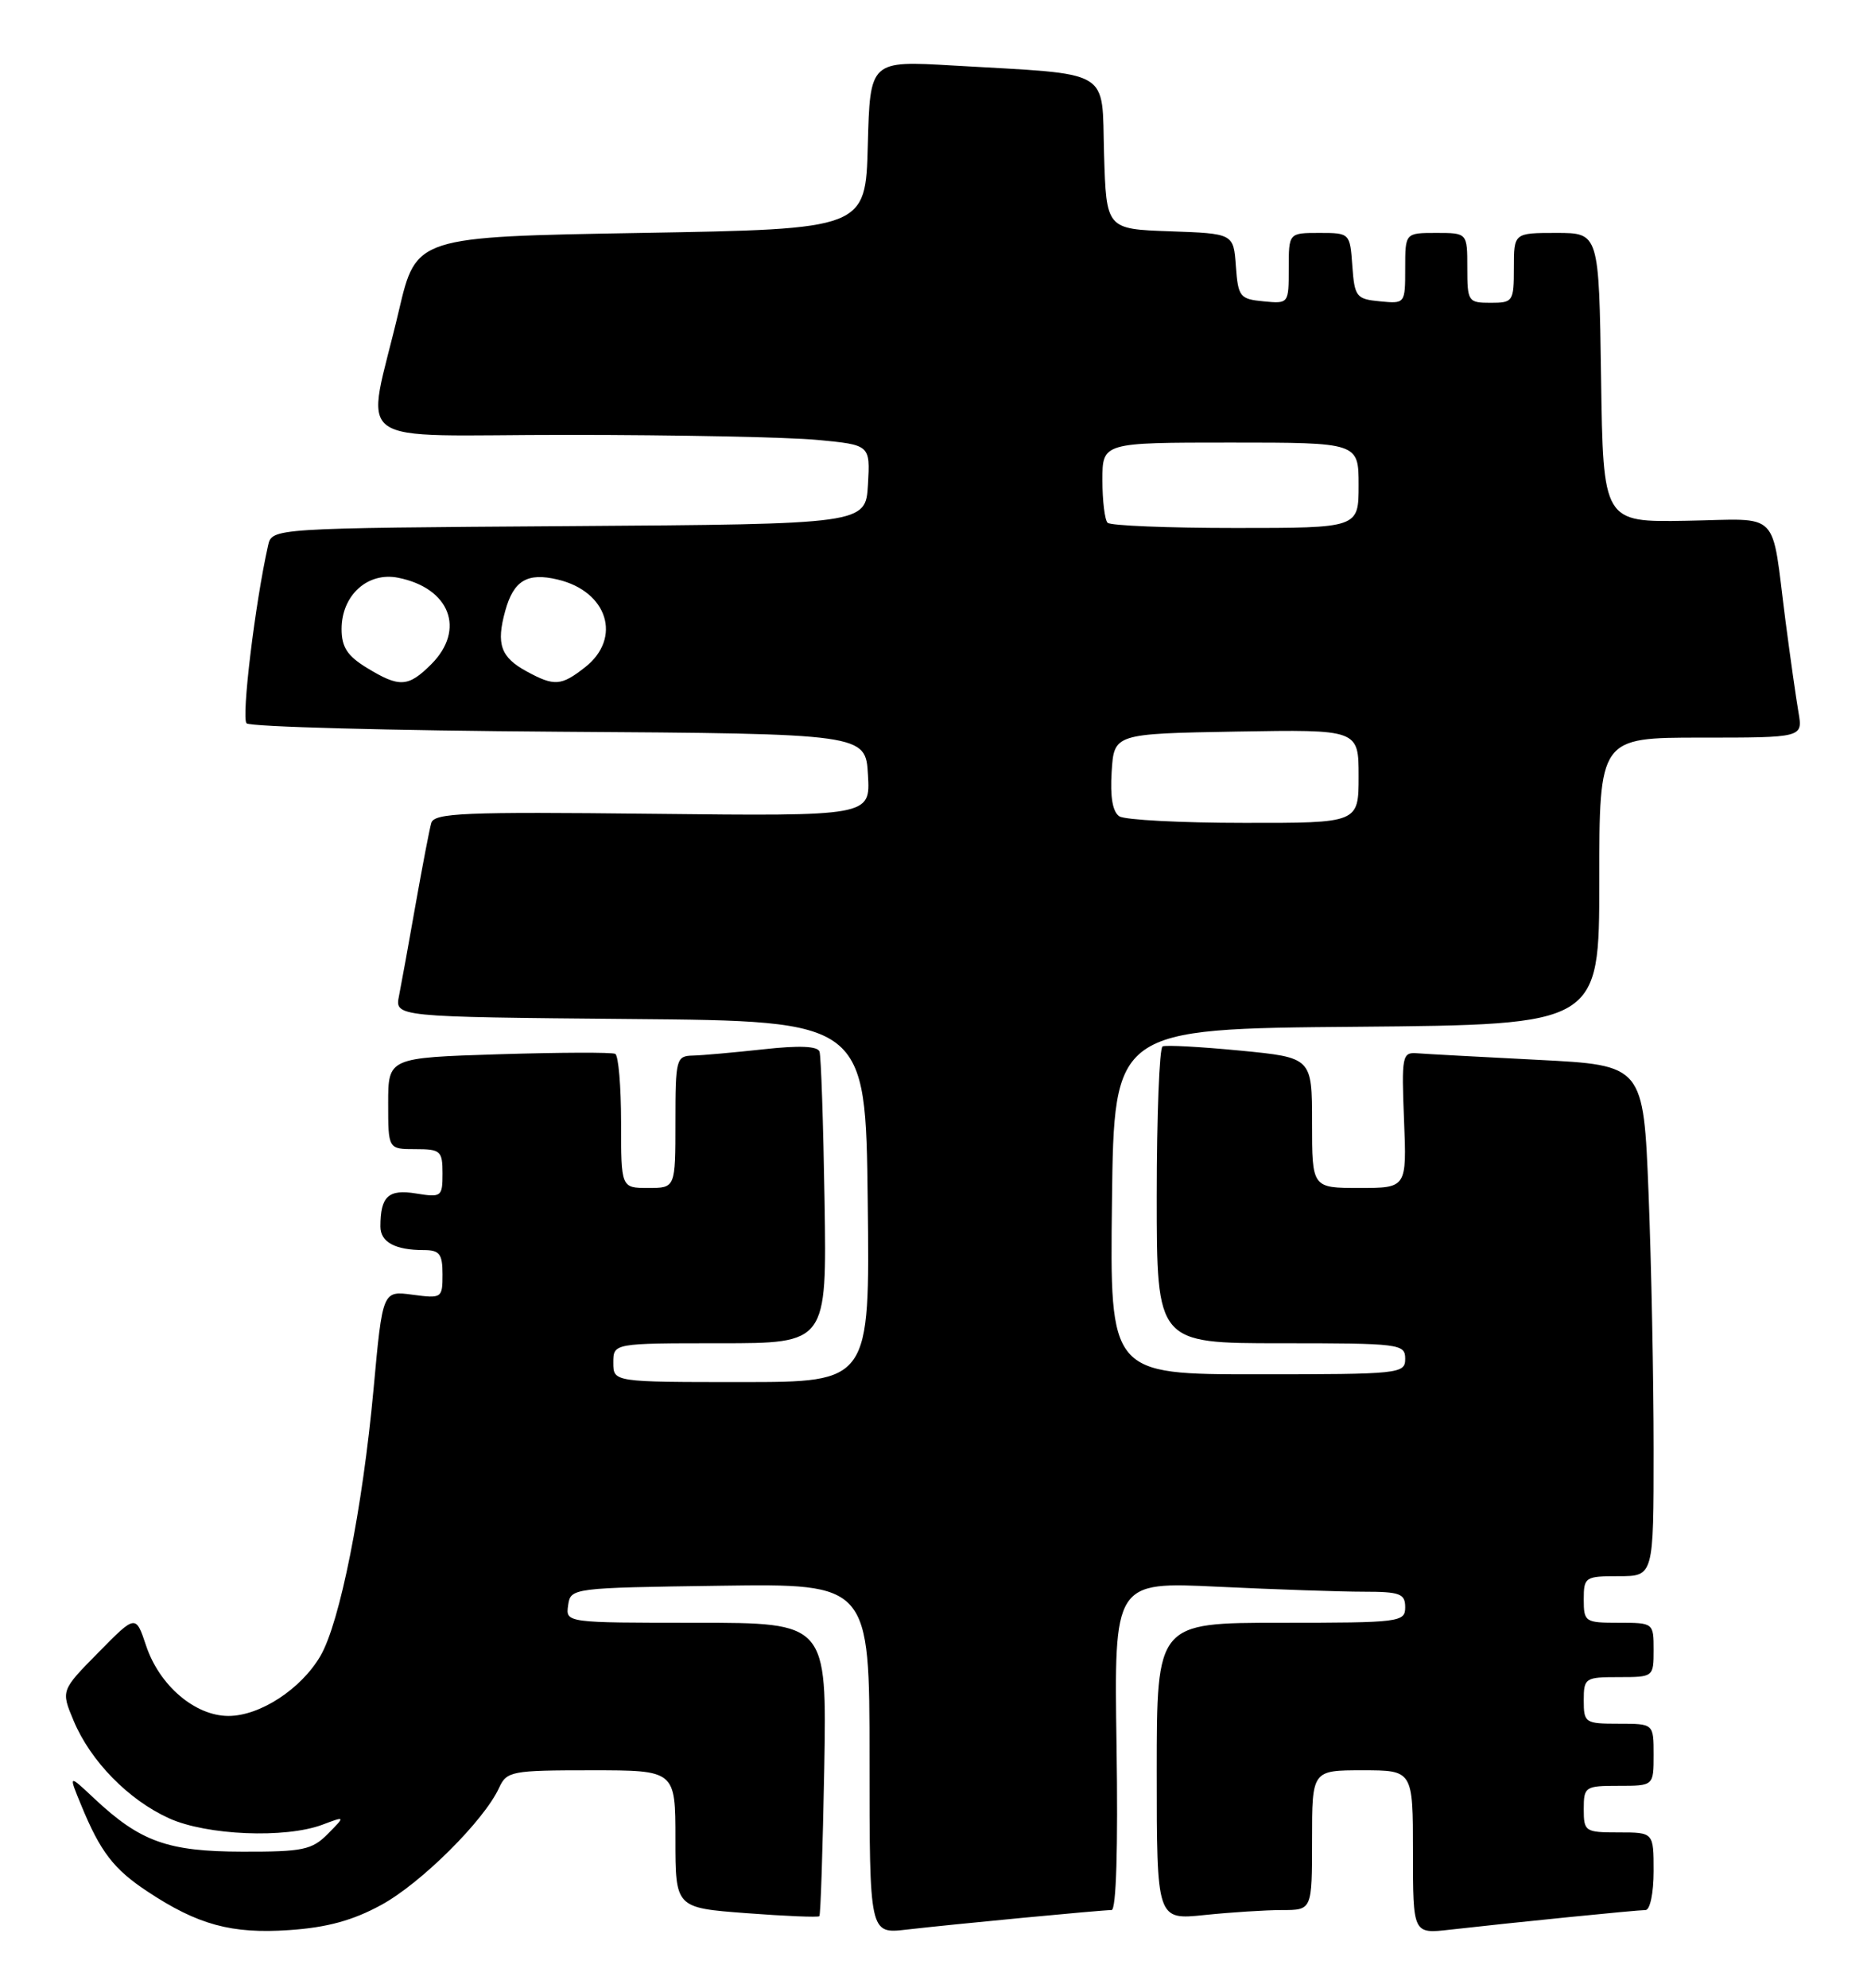 <?xml version="1.0" encoding="UTF-8" standalone="no"?>
<!DOCTYPE svg PUBLIC "-//W3C//DTD SVG 1.1//EN" "http://www.w3.org/Graphics/SVG/1.1/DTD/svg11.dtd" >
<svg xmlns="http://www.w3.org/2000/svg" xmlns:xlink="http://www.w3.org/1999/xlink" version="1.1" viewBox="0 0 241 256">
 <g >
 <path fill="currentColor"
d=" M 49.11 245.34 C 54.21 242.57 62.37 234.46 64.29 230.25 C 65.27 228.12 65.89 228.00 76.16 228.00 C 87.00 228.00 87.00 228.00 87.00 236.86 C 87.00 245.71 87.00 245.71 96.12 246.40 C 101.14 246.78 105.38 246.96 105.54 246.79 C 105.70 246.63 105.98 238.06 106.17 227.75 C 106.50 209.00 106.50 209.00 89.68 209.00 C 72.86 209.00 72.86 209.00 73.18 206.75 C 73.50 204.52 73.64 204.50 92.75 204.23 C 112.00 203.96 112.00 203.96 112.00 226.51 C 112.00 249.07 112.00 249.07 116.75 248.52 C 122.72 247.83 141.89 246.00 143.18 246.00 C 143.78 246.00 144.02 238.02 143.82 224.86 C 143.50 203.71 143.50 203.71 156.91 204.36 C 164.28 204.71 172.72 205.00 175.66 205.00 C 180.33 205.00 181.00 205.25 181.00 207.00 C 181.00 208.92 180.33 209.00 165.00 209.00 C 149.00 209.00 149.00 209.00 149.00 228.14 C 149.00 247.28 149.00 247.28 155.15 246.64 C 158.53 246.29 163.03 246.00 165.15 246.00 C 169.00 246.00 169.00 246.00 169.00 237.00 C 169.00 228.00 169.00 228.00 175.50 228.00 C 182.00 228.00 182.00 228.00 182.00 238.53 C 182.00 249.07 182.00 249.07 186.75 248.53 C 194.85 247.61 210.87 246.00 211.96 246.00 C 212.54 246.00 213.00 243.79 213.00 241.00 C 213.00 236.00 213.00 236.00 208.50 236.00 C 204.17 236.00 204.00 235.89 204.00 233.00 C 204.00 230.11 204.17 230.00 208.50 230.00 C 213.00 230.00 213.00 230.00 213.00 226.00 C 213.00 222.00 213.00 222.00 208.50 222.00 C 204.17 222.00 204.00 221.89 204.00 219.00 C 204.00 216.11 204.17 216.00 208.50 216.00 C 212.98 216.00 213.00 215.98 213.00 212.50 C 213.00 209.02 212.98 209.00 208.50 209.00 C 204.17 209.00 204.00 208.89 204.00 206.00 C 204.00 203.11 204.17 203.00 208.50 203.00 C 213.00 203.00 213.00 203.00 213.00 186.66 C 213.00 177.67 212.71 162.86 212.35 153.75 C 211.69 137.19 211.69 137.19 198.10 136.50 C 190.62 136.12 183.60 135.74 182.50 135.65 C 180.62 135.51 180.52 136.01 180.85 144.25 C 181.20 153.00 181.20 153.00 175.10 153.00 C 169.00 153.00 169.00 153.00 169.00 144.60 C 169.00 136.21 169.00 136.21 159.75 135.31 C 154.66 134.82 150.16 134.57 149.75 134.77 C 149.34 134.96 149.00 143.64 149.00 154.06 C 149.00 173.00 149.00 173.00 165.00 173.00 C 180.33 173.00 181.00 173.08 181.00 175.00 C 181.00 176.93 180.33 177.00 161.98 177.00 C 142.96 177.00 142.96 177.00 143.23 154.75 C 143.50 132.50 143.50 132.50 174.75 132.24 C 206.00 131.97 206.00 131.97 206.00 113.49 C 206.00 95.00 206.00 95.00 219.11 95.00 C 232.22 95.00 232.22 95.00 231.66 91.75 C 231.35 89.96 230.60 84.67 229.99 80.00 C 228.10 65.39 229.56 66.86 217.22 67.07 C 206.50 67.26 206.50 67.26 206.23 48.63 C 205.96 30.00 205.96 30.00 200.48 30.00 C 195.00 30.00 195.00 30.00 195.00 34.50 C 195.00 38.83 194.89 39.00 192.00 39.00 C 189.11 39.00 189.00 38.83 189.00 34.50 C 189.00 30.00 189.00 30.00 185.00 30.00 C 181.00 30.00 181.00 30.00 181.00 34.56 C 181.00 39.11 180.99 39.13 177.75 38.81 C 174.70 38.52 174.48 38.24 174.19 34.25 C 173.89 30.02 173.87 30.00 169.94 30.00 C 166.00 30.00 166.00 30.00 166.00 34.56 C 166.00 39.11 165.99 39.13 162.75 38.81 C 159.70 38.52 159.48 38.23 159.19 34.29 C 158.89 30.08 158.89 30.08 150.69 29.79 C 142.50 29.50 142.50 29.50 142.21 19.81 C 141.89 8.68 143.53 9.65 122.78 8.44 C 112.07 7.81 112.07 7.81 111.78 18.66 C 111.50 29.50 111.50 29.50 82.55 30.00 C 53.61 30.50 53.61 30.50 51.38 40.00 C 47.14 58.12 44.25 56.00 73.20 56.01 C 87.12 56.01 101.56 56.30 105.30 56.66 C 112.09 57.30 112.09 57.30 111.80 62.40 C 111.50 67.50 111.50 67.50 73.27 67.76 C 35.03 68.02 35.03 68.02 34.53 70.26 C 32.86 77.67 31.07 92.47 31.76 93.16 C 32.21 93.61 50.33 94.09 72.04 94.24 C 111.50 94.50 111.50 94.50 111.80 99.81 C 112.11 105.12 112.11 105.12 84.04 104.81 C 59.77 104.54 55.92 104.70 55.55 106.00 C 55.31 106.83 54.41 111.55 53.53 116.50 C 52.66 121.45 51.70 126.73 51.40 128.24 C 50.85 130.97 50.85 130.97 81.17 131.24 C 111.50 131.50 111.50 131.50 111.77 154.75 C 112.04 178.00 112.04 178.00 95.52 178.00 C 79.00 178.00 79.00 178.00 79.00 175.50 C 79.00 173.00 79.00 173.00 92.75 173.00 C 106.50 173.00 106.50 173.00 106.21 154.75 C 106.05 144.71 105.76 136.02 105.56 135.44 C 105.32 134.73 102.95 134.63 98.35 135.14 C 94.58 135.55 90.49 135.92 89.25 135.95 C 87.10 136.00 87.00 136.37 87.00 144.50 C 87.00 153.00 87.00 153.00 83.50 153.00 C 80.00 153.00 80.00 153.00 80.00 144.56 C 80.00 139.92 79.66 135.94 79.25 135.73 C 78.84 135.51 72.09 135.54 64.25 135.78 C 50.00 136.23 50.00 136.23 50.00 142.11 C 50.00 148.00 50.00 148.00 53.50 148.00 C 56.75 148.00 57.00 148.22 57.00 151.13 C 57.00 154.14 56.86 154.24 53.58 153.71 C 50.02 153.13 49.00 154.08 49.00 157.97 C 49.00 159.97 50.89 161.00 54.58 161.00 C 56.62 161.00 57.00 161.49 57.00 164.13 C 57.00 167.19 56.91 167.25 53.14 166.75 C 49.28 166.23 49.28 166.23 48.12 178.86 C 46.70 194.31 43.78 208.98 41.27 213.28 C 38.78 217.54 33.48 221.00 29.43 221.00 C 25.12 221.00 20.53 217.08 18.82 211.95 C 17.48 207.94 17.48 207.94 12.67 212.83 C 7.85 217.72 7.85 217.72 9.48 221.61 C 11.65 226.81 16.55 231.82 21.79 234.19 C 26.64 236.38 36.74 236.80 41.52 235.01 C 44.50 233.89 44.50 233.89 42.22 236.20 C 40.18 238.25 39.01 238.50 31.22 238.48 C 21.60 238.46 18.08 237.20 12.15 231.64 C 8.81 228.50 8.81 228.50 10.46 232.50 C 12.92 238.49 14.65 240.74 18.98 243.60 C 25.48 247.91 29.83 249.09 37.26 248.58 C 42.12 248.25 45.45 247.34 49.11 245.34 Z  M 144.19 105.14 C 143.32 104.59 142.98 102.65 143.19 99.40 C 143.50 94.50 143.50 94.50 159.25 94.22 C 175.00 93.95 175.00 93.95 175.00 99.97 C 175.00 106.00 175.00 106.00 160.25 105.98 C 152.14 105.98 144.91 105.60 144.19 105.14 Z  M 47.25 86.01 C 44.74 84.48 44.00 83.34 44.00 81.01 C 44.00 76.67 47.36 73.62 51.29 74.41 C 57.96 75.74 60.00 81.09 55.55 85.55 C 52.58 88.51 51.46 88.58 47.25 86.01 Z  M 67.87 86.49 C 64.49 84.66 63.89 82.97 65.08 78.67 C 66.16 74.76 67.92 73.71 71.83 74.64 C 78.27 76.16 80.15 82.17 75.37 85.93 C 72.29 88.35 71.41 88.41 67.87 86.49 Z  M 142.67 67.33 C 142.30 66.97 142.00 64.49 142.00 61.83 C 142.00 57.00 142.00 57.00 158.50 57.00 C 175.00 57.00 175.00 57.00 175.00 62.50 C 175.00 68.00 175.00 68.00 159.17 68.00 C 150.46 68.00 143.03 67.70 142.67 67.33 Z "/>
</g>
</svg>